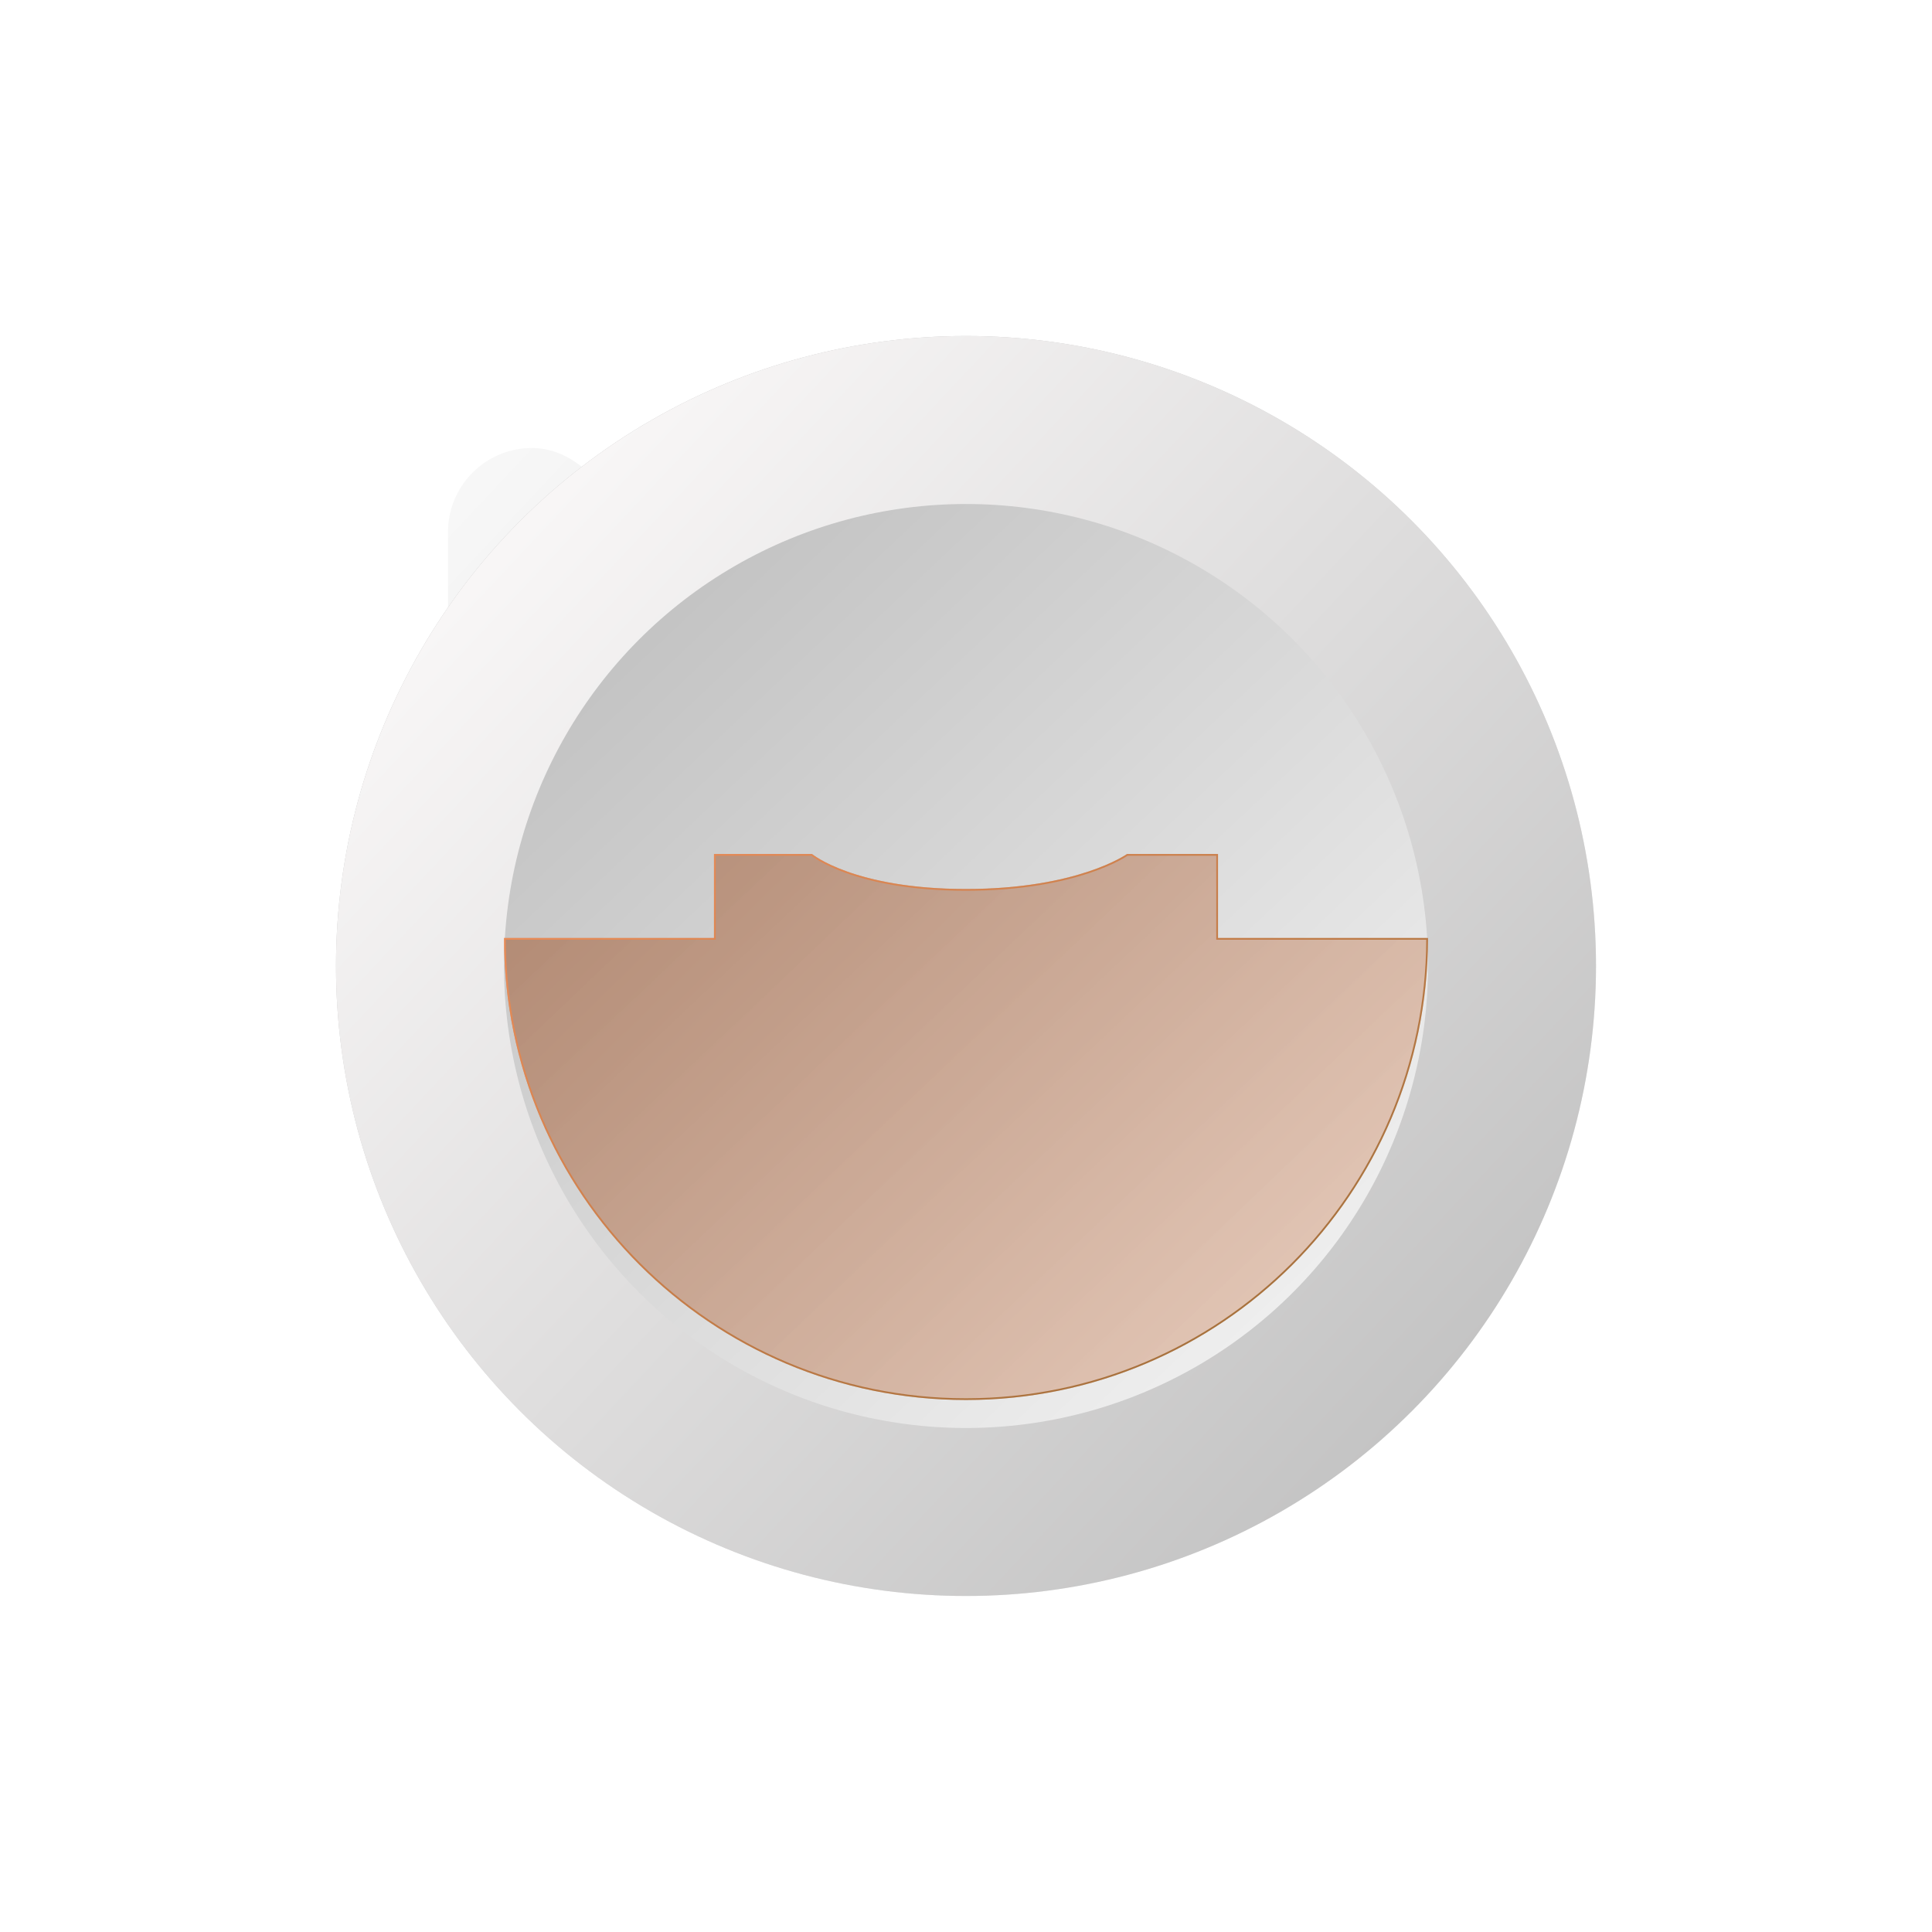 <svg width="138" height="138" viewBox="0 0 138 138" fill="none" xmlns="http://www.w3.org/2000/svg">
<g filter="url(#filter0_d)">
<rect x="24" y="24" width="12" height="50" rx="6" fill="url(#paint0_linear)"/>
</g>
<g filter="url(#filter1_ii)">
<circle cx="69" cy="69" r="45" fill="url(#paint1_linear)"/>
</g>
<circle cx="69" cy="69" r="39" stroke="url(#paint2_linear)" stroke-width="12"/>
<g filter="url(#filter2_dii)">
<path d="M69 102C87.225 102 102 87.225 102 69H87V63H80.5C80.5 63 77 65.5 69 65.5C61 65.5 58 63 58 63H51V69H36C36 87.225 50.775 102 69 102Z" fill="url(#paint3_linear)" fill-opacity="0.5"/>
<path d="M87 69.062H101.937C101.904 87.225 87.17 101.938 69 101.938C50.83 101.938 36.096 87.225 36.063 69.062H51H51.062V69V63.062H57.978C57.983 63.067 57.99 63.072 57.998 63.078C58.022 63.097 58.059 63.124 58.109 63.159C58.208 63.228 58.358 63.327 58.562 63.445C58.972 63.681 59.6 63.995 60.479 64.309C62.236 64.936 64.993 65.562 69 65.562C73.007 65.562 75.888 64.936 77.77 64.309C78.71 63.996 79.401 63.682 79.857 63.446C80.085 63.328 80.254 63.23 80.367 63.161C80.423 63.126 80.465 63.099 80.493 63.08C80.504 63.073 80.513 63.067 80.519 63.062H86.938V69V69.062H87Z" stroke="url(#paint4_linear)" stroke-opacity="0.7" stroke-width="0.125"/>
</g>
<defs>
<filter id="filter0_d" x="16" y="16" width="44" height="82" filterUnits="userSpaceOnUse" color-interpolation-filters="sRGB">
<feFlood flood-opacity="0" result="BackgroundImageFix"/>
<feColorMatrix in="SourceAlpha" type="matrix" values="0 0 0 0 0 0 0 0 0 0 0 0 0 0 0 0 0 0 127 0"/>
<feOffset dx="8" dy="8"/>
<feGaussianBlur stdDeviation="8"/>
<feColorMatrix type="matrix" values="0 0 0 0 0 0 0 0 0 0 0 0 0 0 0 0 0 0 0.1 0"/>
<feBlend mode="normal" in2="BackgroundImageFix" result="effect1_dropShadow"/>
<feBlend mode="normal" in="SourceGraphic" in2="effect1_dropShadow" result="shape"/>
</filter>
<filter id="filter1_ii" x="16" y="16" width="106" height="106" filterUnits="userSpaceOnUse" color-interpolation-filters="sRGB">
<feFlood flood-opacity="0" result="BackgroundImageFix"/>
<feBlend mode="normal" in="SourceGraphic" in2="BackgroundImageFix" result="shape"/>
<feColorMatrix in="SourceAlpha" type="matrix" values="0 0 0 0 0 0 0 0 0 0 0 0 0 0 0 0 0 0 127 0" result="hardAlpha"/>
<feOffset dx="8" dy="8"/>
<feGaussianBlur stdDeviation="8"/>
<feComposite in2="hardAlpha" operator="arithmetic" k2="-1" k3="1"/>
<feColorMatrix type="matrix" values="0 0 0 0 0 0 0 0 0 0 0 0 0 0 0 0 0 0 0.1 0"/>
<feBlend mode="normal" in2="shape" result="effect1_innerShadow"/>
<feColorMatrix in="SourceAlpha" type="matrix" values="0 0 0 0 0 0 0 0 0 0 0 0 0 0 0 0 0 0 127 0" result="hardAlpha"/>
<feOffset dx="-8" dy="-8"/>
<feGaussianBlur stdDeviation="8"/>
<feComposite in2="hardAlpha" operator="arithmetic" k2="-1" k3="1"/>
<feColorMatrix type="matrix" values="0 0 0 0 1 0 0 0 0 1 0 0 0 0 1 0 0 0 0.25 0"/>
<feBlend mode="normal" in2="effect1_innerShadow" result="effect2_innerShadow"/>
</filter>
<filter id="filter2_dii" x="28" y="53" width="82" height="55" filterUnits="userSpaceOnUse" color-interpolation-filters="sRGB">
<feFlood flood-opacity="0" result="BackgroundImageFix"/>
<feColorMatrix in="SourceAlpha" type="matrix" values="0 0 0 0 0 0 0 0 0 0 0 0 0 0 0 0 0 0 127 0"/>
<feOffset dy="-2"/>
<feGaussianBlur stdDeviation="4"/>
<feColorMatrix type="matrix" values="0 0 0 0 0.846 0 0 0 0 0.626 0 0 0 0 0.502 0 0 0 0.4 0"/>
<feBlend mode="normal" in2="BackgroundImageFix" result="effect1_dropShadow"/>
<feBlend mode="normal" in="SourceGraphic" in2="effect1_dropShadow" result="shape"/>
<feColorMatrix in="SourceAlpha" type="matrix" values="0 0 0 0 0 0 0 0 0 0 0 0 0 0 0 0 0 0 127 0" result="hardAlpha"/>
<feOffset dx="4" dy="4"/>
<feGaussianBlur stdDeviation="4"/>
<feComposite in2="hardAlpha" operator="arithmetic" k2="-1" k3="1"/>
<feColorMatrix type="matrix" values="0 0 0 0 0 0 0 0 0 0 0 0 0 0 0 0 0 0 0.1 0"/>
<feBlend mode="normal" in2="shape" result="effect2_innerShadow"/>
<feColorMatrix in="SourceAlpha" type="matrix" values="0 0 0 0 0 0 0 0 0 0 0 0 0 0 0 0 0 0 127 0" result="hardAlpha"/>
<feOffset dx="-4" dy="-4"/>
<feGaussianBlur stdDeviation="2"/>
<feComposite in2="hardAlpha" operator="arithmetic" k2="-1" k3="1"/>
<feColorMatrix type="matrix" values="0 0 0 0 1 0 0 0 0 1 0 0 0 0 1 0 0 0 0.25 0"/>
<feBlend mode="normal" in2="effect2_innerShadow" result="effect3_innerShadow"/>
</filter>
<linearGradient id="paint0_linear" x1="11.5" y1="14.5" x2="82" y2="80.5" gradientUnits="userSpaceOnUse">
<stop stop-color="white"/>
<stop offset="1" stop-color="#D6D6D6"/>
</linearGradient>
<linearGradient id="paint1_linear" x1="39.5" y1="37" x2="99.5" y2="100.5" gradientUnits="userSpaceOnUse">
<stop stop-color="#BDBDBD"/>
<stop offset="0.931" stop-color="#F1F1F1"/>
</linearGradient>
<linearGradient id="paint2_linear" x1="31.5" y1="36.5" x2="104.5" y2="105" gradientUnits="userSpaceOnUse">
<stop stop-color="#FBF9F9"/>
<stop offset="1" stop-color="#C1C1C1"/>
</linearGradient>
<linearGradient id="paint3_linear" x1="43.5" y1="51" x2="91" y2="99.5" gradientUnits="userSpaceOnUse">
<stop stop-color="#964416"/>
<stop offset="1" stop-color="#D8A080"/>
</linearGradient>
<linearGradient id="paint4_linear" x1="54" y1="57" x2="88" y2="103" gradientUnits="userSpaceOnUse">
<stop stop-color="#FF8A49"/>
<stop offset="1" stop-color="#844905"/>
</linearGradient>
</defs>
</svg>
